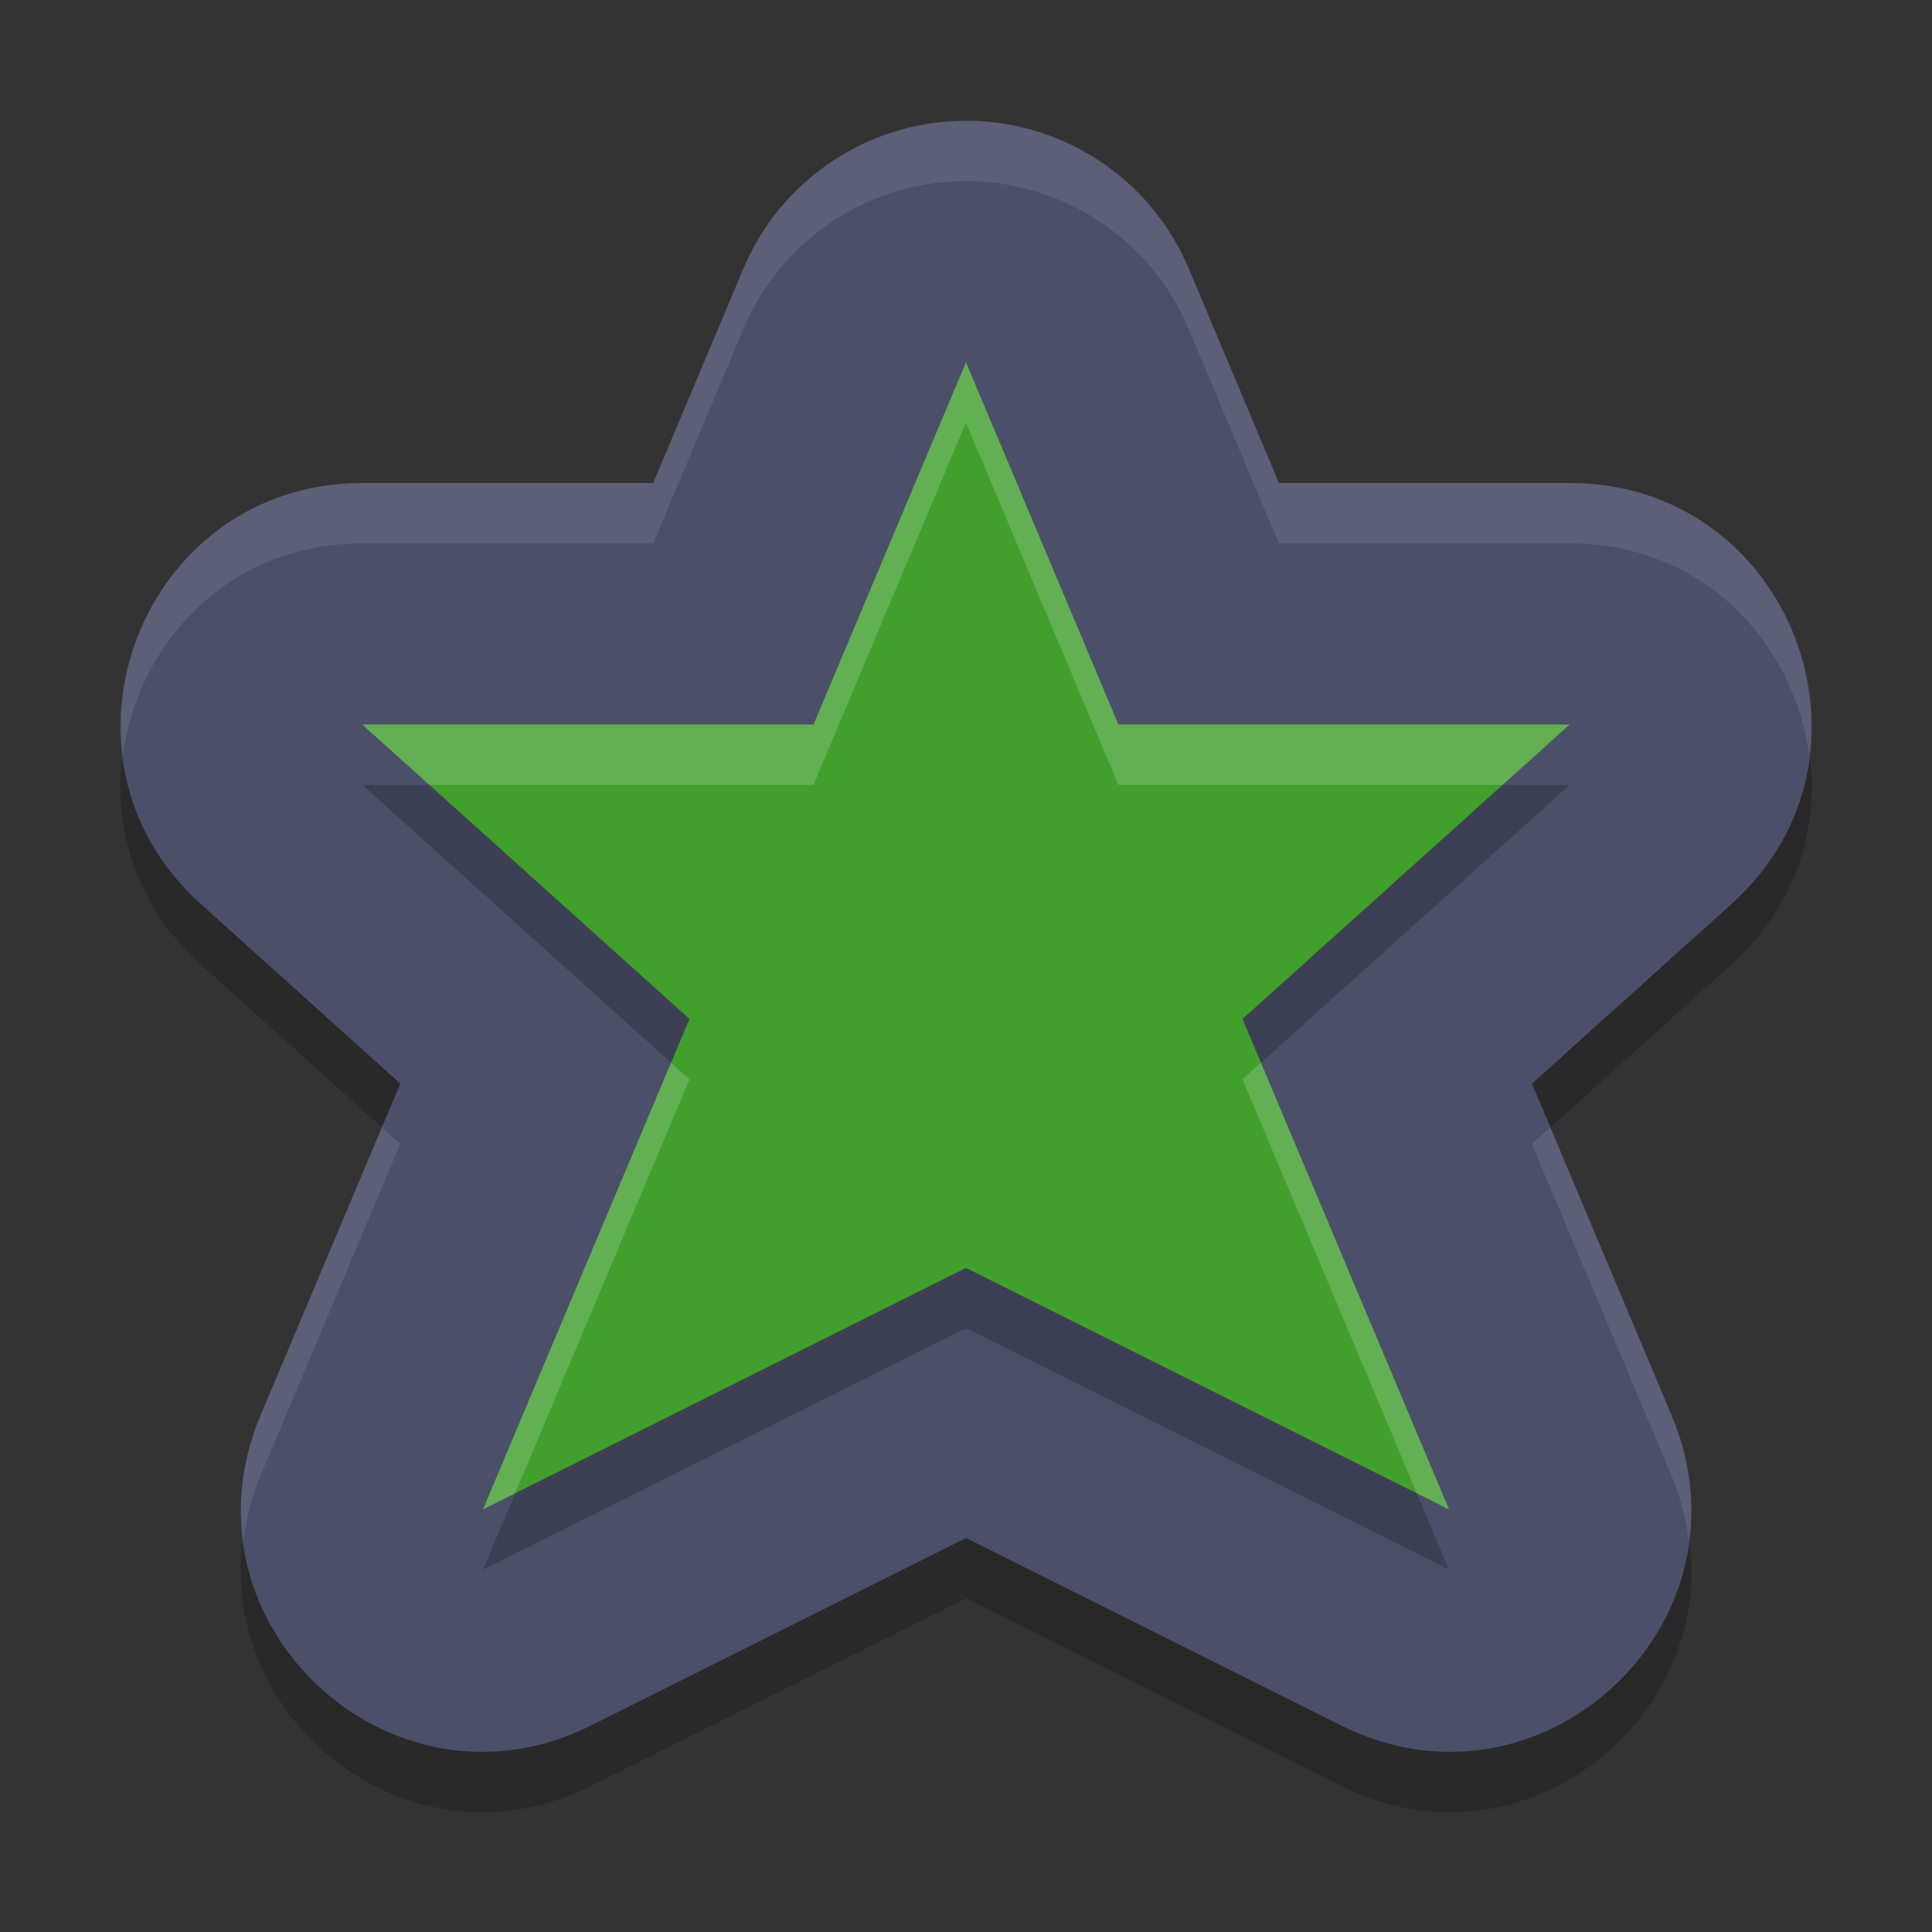 <svg width="32" height="32" version="1.1" xmlns="http://www.w3.org/2000/svg">
 <rect width="100%" height="100%" fill="#333333" stroke="none"/>
 <path d="m15.889 3.002c-1.569 0.044-2.967 1.001-3.576 2.447l-1.494 3.551h-4.818c-3.665 0.002-5.399 4.52-2.676 6.973l3.305 2.975-2.316 5.5c-1.442 3.424 2.154 6.793 5.477 5.131l6.211-3.105 6.211 3.105c3.322 1.662 6.919-1.707 5.477-5.131l-2.316-5.5 3.305-2.975c2.723-2.453 0.989-6.971-2.676-6.973h-4.818l-1.494-3.551c-0.64-1.521-2.149-2.493-3.799-2.447z" style="opacity:.2"/>
 <path d="m15.889 2.002c-1.569 0.044-2.967 1.001-3.576 2.447l-1.494 3.551h-4.818c-3.665 0.002-5.399 4.52-2.676 6.973l3.305 2.975-2.316 5.5c-1.442 3.424 2.154 6.793 5.477 5.131l6.211-3.105 6.211 3.105c3.322 1.662 6.919-1.707 5.477-5.131l-2.316-5.5 3.305-2.975c2.723-2.453 0.989-6.971-2.676-6.973h-4.818l-1.494-3.551c-0.64-1.521-2.149-2.493-3.799-2.447z" style="fill:#4c4f69"/>
 <path d="M 16,7 13.475,13 H 6 L 11.42,17.877 8,26 l 8,-4 8,4 L 20.58,17.877 26,13 h -7.475 z" style="opacity:.2"/>
 <path d="M 16 6 L 13.475 12 L 6 12 L 11.42 16.877 L 8 25 L 16 21 L 24 25 L 20.58 16.877 L 26 12 L 18.525 12 L 16 6 z " style="fill:#40a02b"/>
 <path d="m15.889 2.002c-1.569 0.044-2.967 1.001-3.576 2.447l-1.494 3.551h-4.818c-2.62 0.001-4.243 2.311-3.967 4.523 0.237-1.857 1.743-3.522 3.967-3.523h4.818l1.494-3.551c0.609-1.447 2.007-2.404 3.576-2.447 1.65-0.046 3.159 0.926 3.799 2.447l1.494 3.551h4.818c2.224 9.437e-4 3.729 1.667 3.967 3.523 0.276-2.213-1.347-4.522-3.967-4.523h-4.818l-1.494-3.551c-0.64-1.521-2.149-2.493-3.799-2.447zm-9.564 16.67-2.012 4.775c-0.3 0.712-0.371 1.418-0.283 2.08 0.046-0.356 0.13-0.717 0.283-1.08l2.316-5.5-0.305-0.275zm19.352 0-0.305 0.275 2.316 5.5c0.153 0.363 0.237 0.724 0.283 1.08 0.088-0.662 0.017-1.368-0.283-2.08l-2.012-4.775z" style="fill:#eff1f5;opacity:.1"/>
 <path d="m16 6-2.525 6h-7.475l1.111 1h6.363l2.525-6 2.525 6h6.363l1.111-1h-7.475l-2.525-6zm-4.885 11.602-3.115 7.398 0.533-0.268 2.887-6.855-0.305-0.275zm9.77 0-0.305 0.275 2.887 6.855 0.533 0.268-3.115-7.398z" style="fill:#eff1f5;opacity:.2"/>
</svg>
